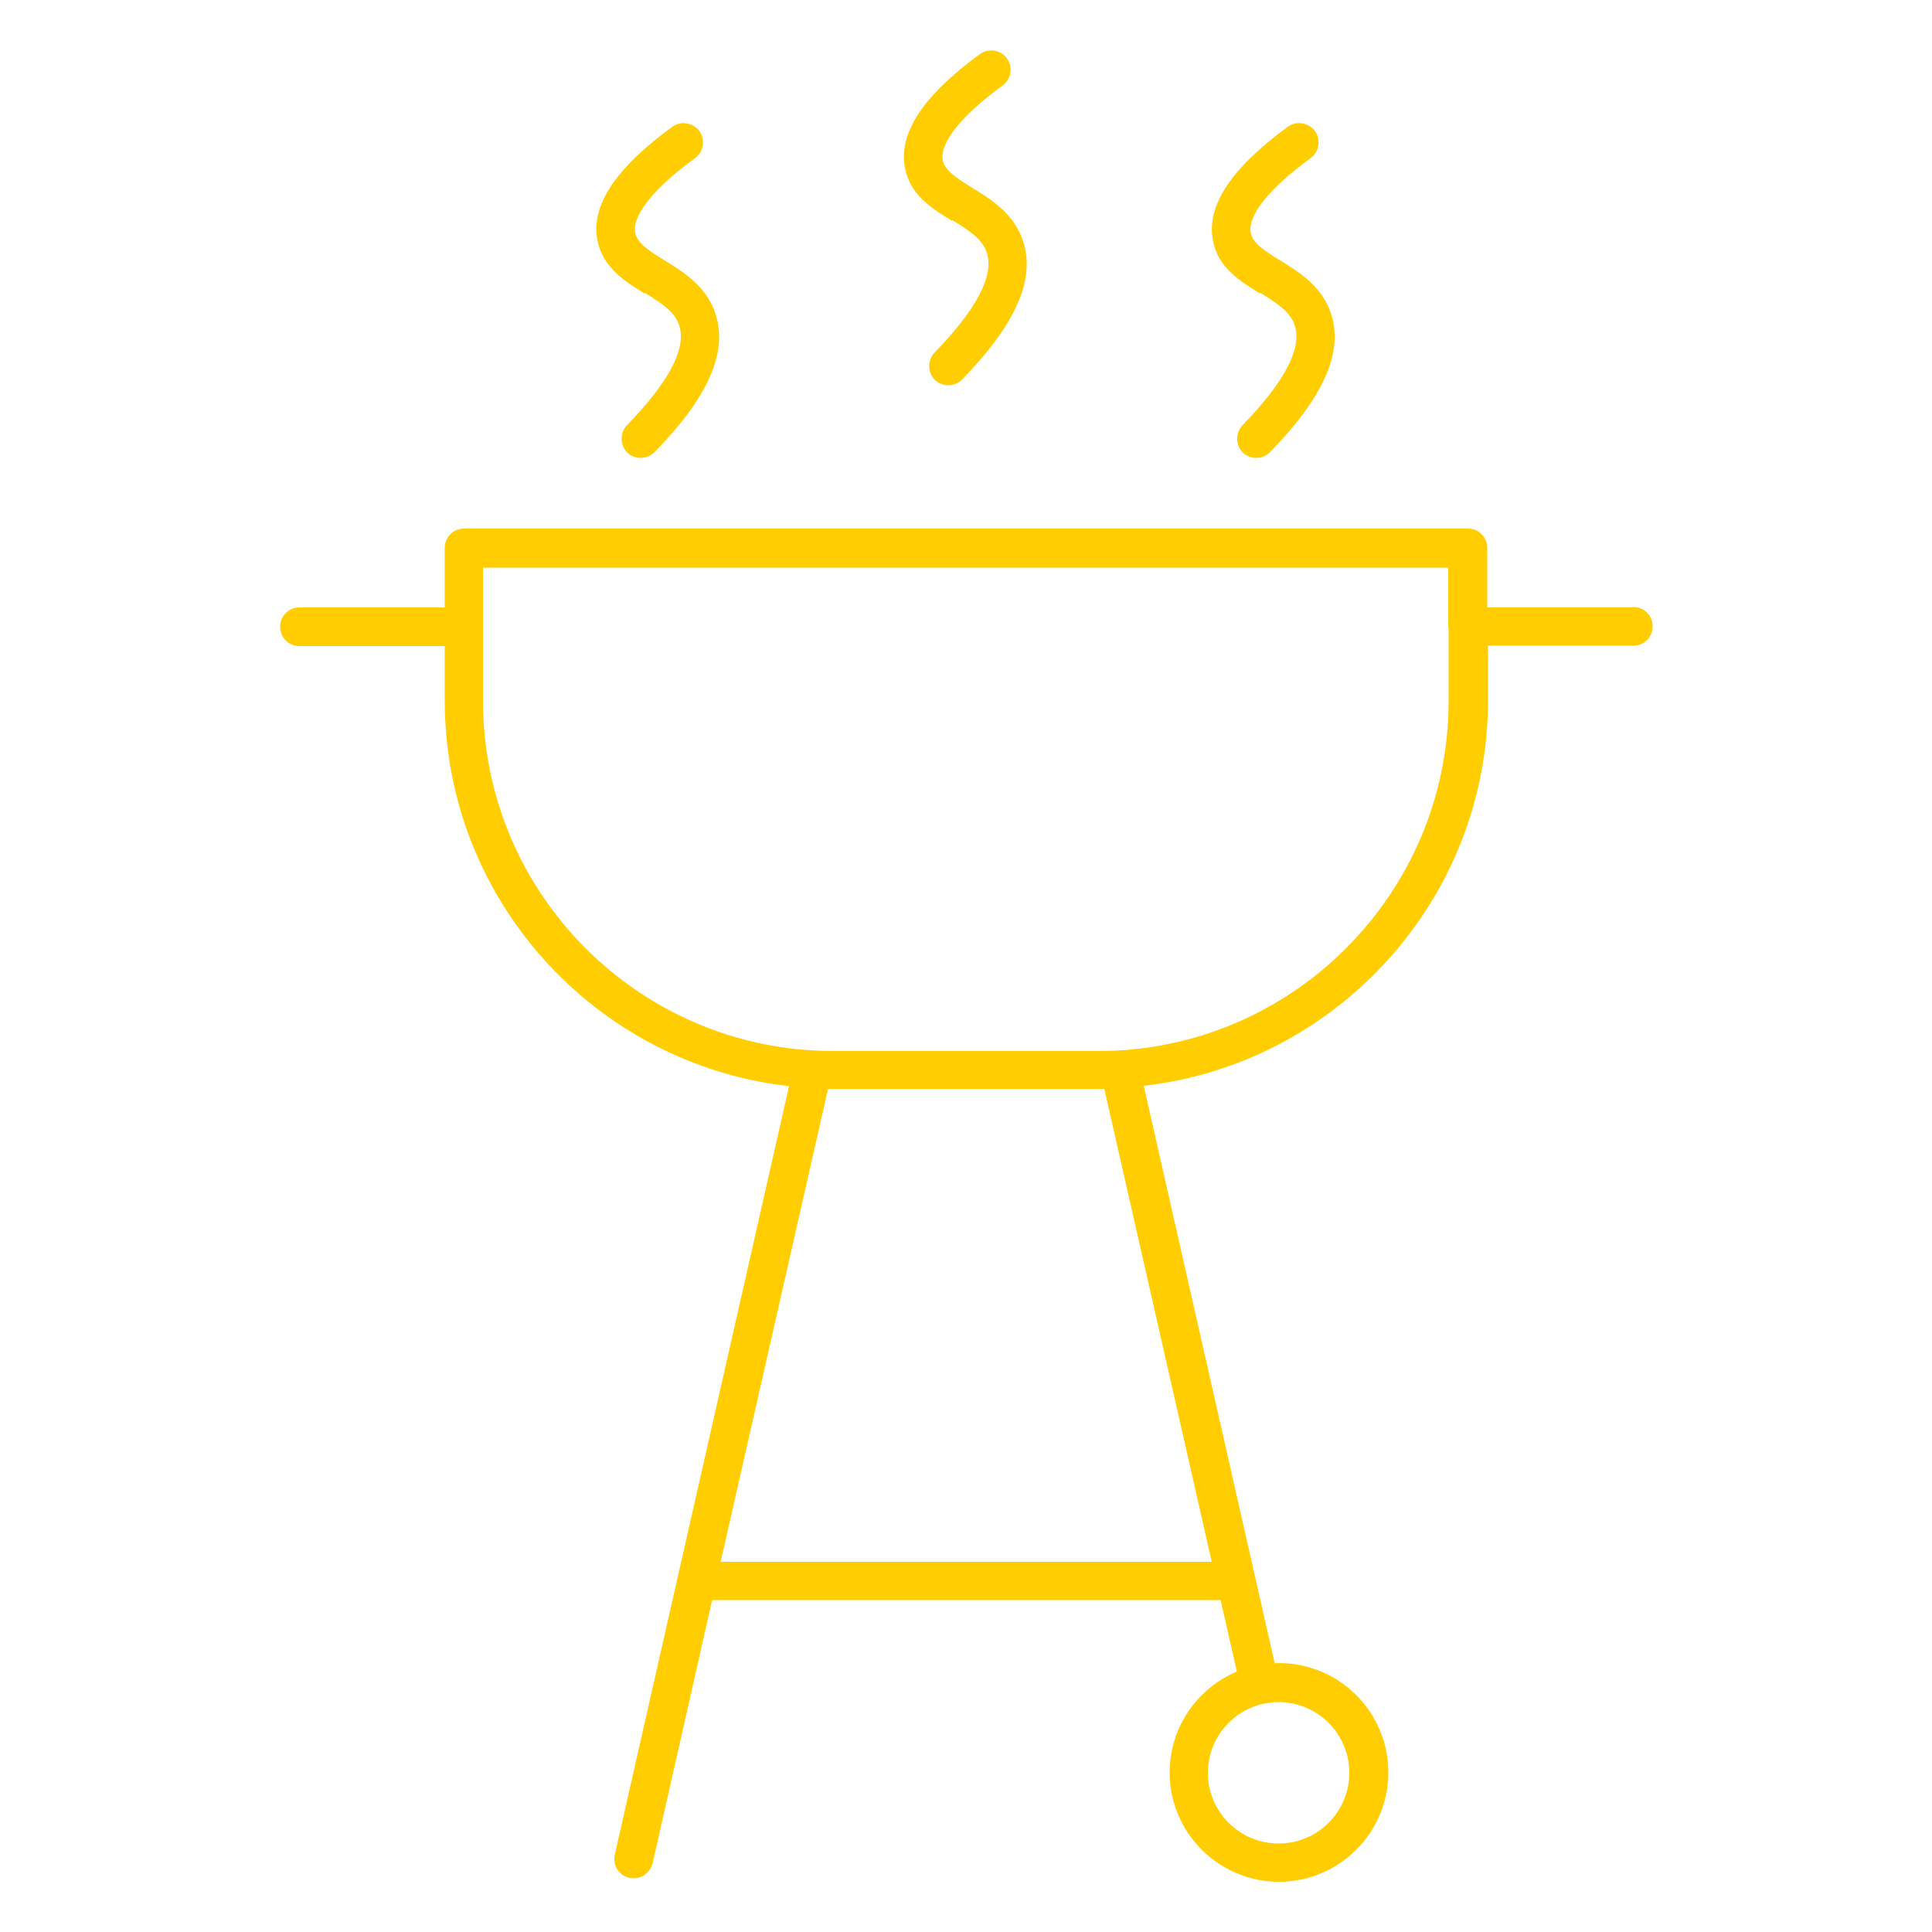 <?xml version="1.0" encoding="UTF-8"?><svg id="uuid-73063b41-f9d9-465c-a87b-f45ae441f847" xmlns="http://www.w3.org/2000/svg" viewBox="0 0 50 50"><polygon points="37.49 16.22 37.49 16.22 37.49 16.22 37.49 16.22" fill="#FFCD00"/><path d="M42.25,15.72h-3.76v-1.54c0-.28-.22-.5-.5-.5H12.01c-.28,0-.5,.22-.5,.5v1.54h-3.76c-.28,0-.5,.22-.5,.5s.22,.5,.5,.5h3.76v1.41c0,5.16,3.9,9.41,8.91,9.98l-4.51,19.89c-.06,.27,.11,.54,.38,.6,.04,0,.07,.01,.11,.01,.23,0,.43-.16,.49-.39l1.54-6.81h13.16l.42,1.85c-1.02,.43-1.74,1.44-1.74,2.61,0,1.56,1.27,2.83,2.83,2.83s2.83-1.27,2.83-2.83-1.27-2.83-2.83-2.83c-.04,0-.08,0-.11,.01l-3.39-14.95c5-.57,8.91-4.83,8.91-9.98v-1.41h3.76c.28,0,.5-.22,.5-.5s-.22-.5-.5-.5Zm-9.16,28.33c1.01,0,1.83,.82,1.83,1.83s-.82,1.83-1.83,1.83-1.83-.82-1.83-1.83,.82-1.83,1.83-1.83Zm-1.74-3.63h-12.7l2.78-12.24s.09,0,.14,0h6.87s.09,0,.14,0l2.78,12.24Zm6.14-24.19h0v1.91c0,4.99-4.06,9.06-9.06,9.06h-6.87c-4.99,0-9.06-4.06-9.06-9.06v-3.45h24.98v1.54Z" fill="#FFCD00"/><path d="M16.69,7.58c.4,.25,.78,.48,.89,.85,.19,.59-.28,1.47-1.35,2.57-.19,.2-.19,.51,0,.71,.1,.1,.22,.14,.35,.14s.26-.05,.36-.15c1.38-1.41,1.9-2.58,1.58-3.57-.23-.72-.83-1.09-1.32-1.39-.44-.27-.71-.46-.76-.71-.09-.45,.48-1.16,1.55-1.94,.22-.16,.27-.48,.11-.7-.17-.22-.48-.27-.7-.11-1.48,1.08-2.11,2.04-1.94,2.94,.14,.7,.71,1.06,1.21,1.37Z" fill="#FFCD00"/><path d="M24.65,5.7c.4,.25,.78,.48,.89,.85,.19,.59-.28,1.47-1.35,2.57-.19,.2-.19,.51,0,.71,.1,.09,.22,.14,.35,.14s.26-.05,.36-.15c1.38-1.42,1.9-2.58,1.58-3.57-.23-.72-.83-1.09-1.32-1.39-.44-.27-.71-.46-.76-.71-.09-.45,.48-1.16,1.55-1.94,.22-.16,.27-.48,.11-.7-.16-.22-.48-.27-.7-.11-1.48,1.08-2.11,2.05-1.94,2.94,.13,.71,.71,1.06,1.21,1.37Z" fill="#FFCD00"/><path d="M32.62,7.58c.4,.25,.78,.48,.89,.85,.19,.59-.28,1.47-1.35,2.57-.19,.2-.19,.51,0,.71,.1,.09,.22,.14,.35,.14s.26-.05,.36-.15c1.38-1.42,1.9-2.58,1.58-3.57-.23-.72-.83-1.09-1.32-1.39-.44-.27-.71-.46-.76-.71-.09-.45,.48-1.16,1.55-1.94,.22-.16,.27-.48,.11-.7-.17-.22-.48-.27-.7-.11-1.48,1.08-2.11,2.05-1.94,2.94,.13,.71,.71,1.06,1.21,1.37Z" fill="#FFCD00"/></svg>